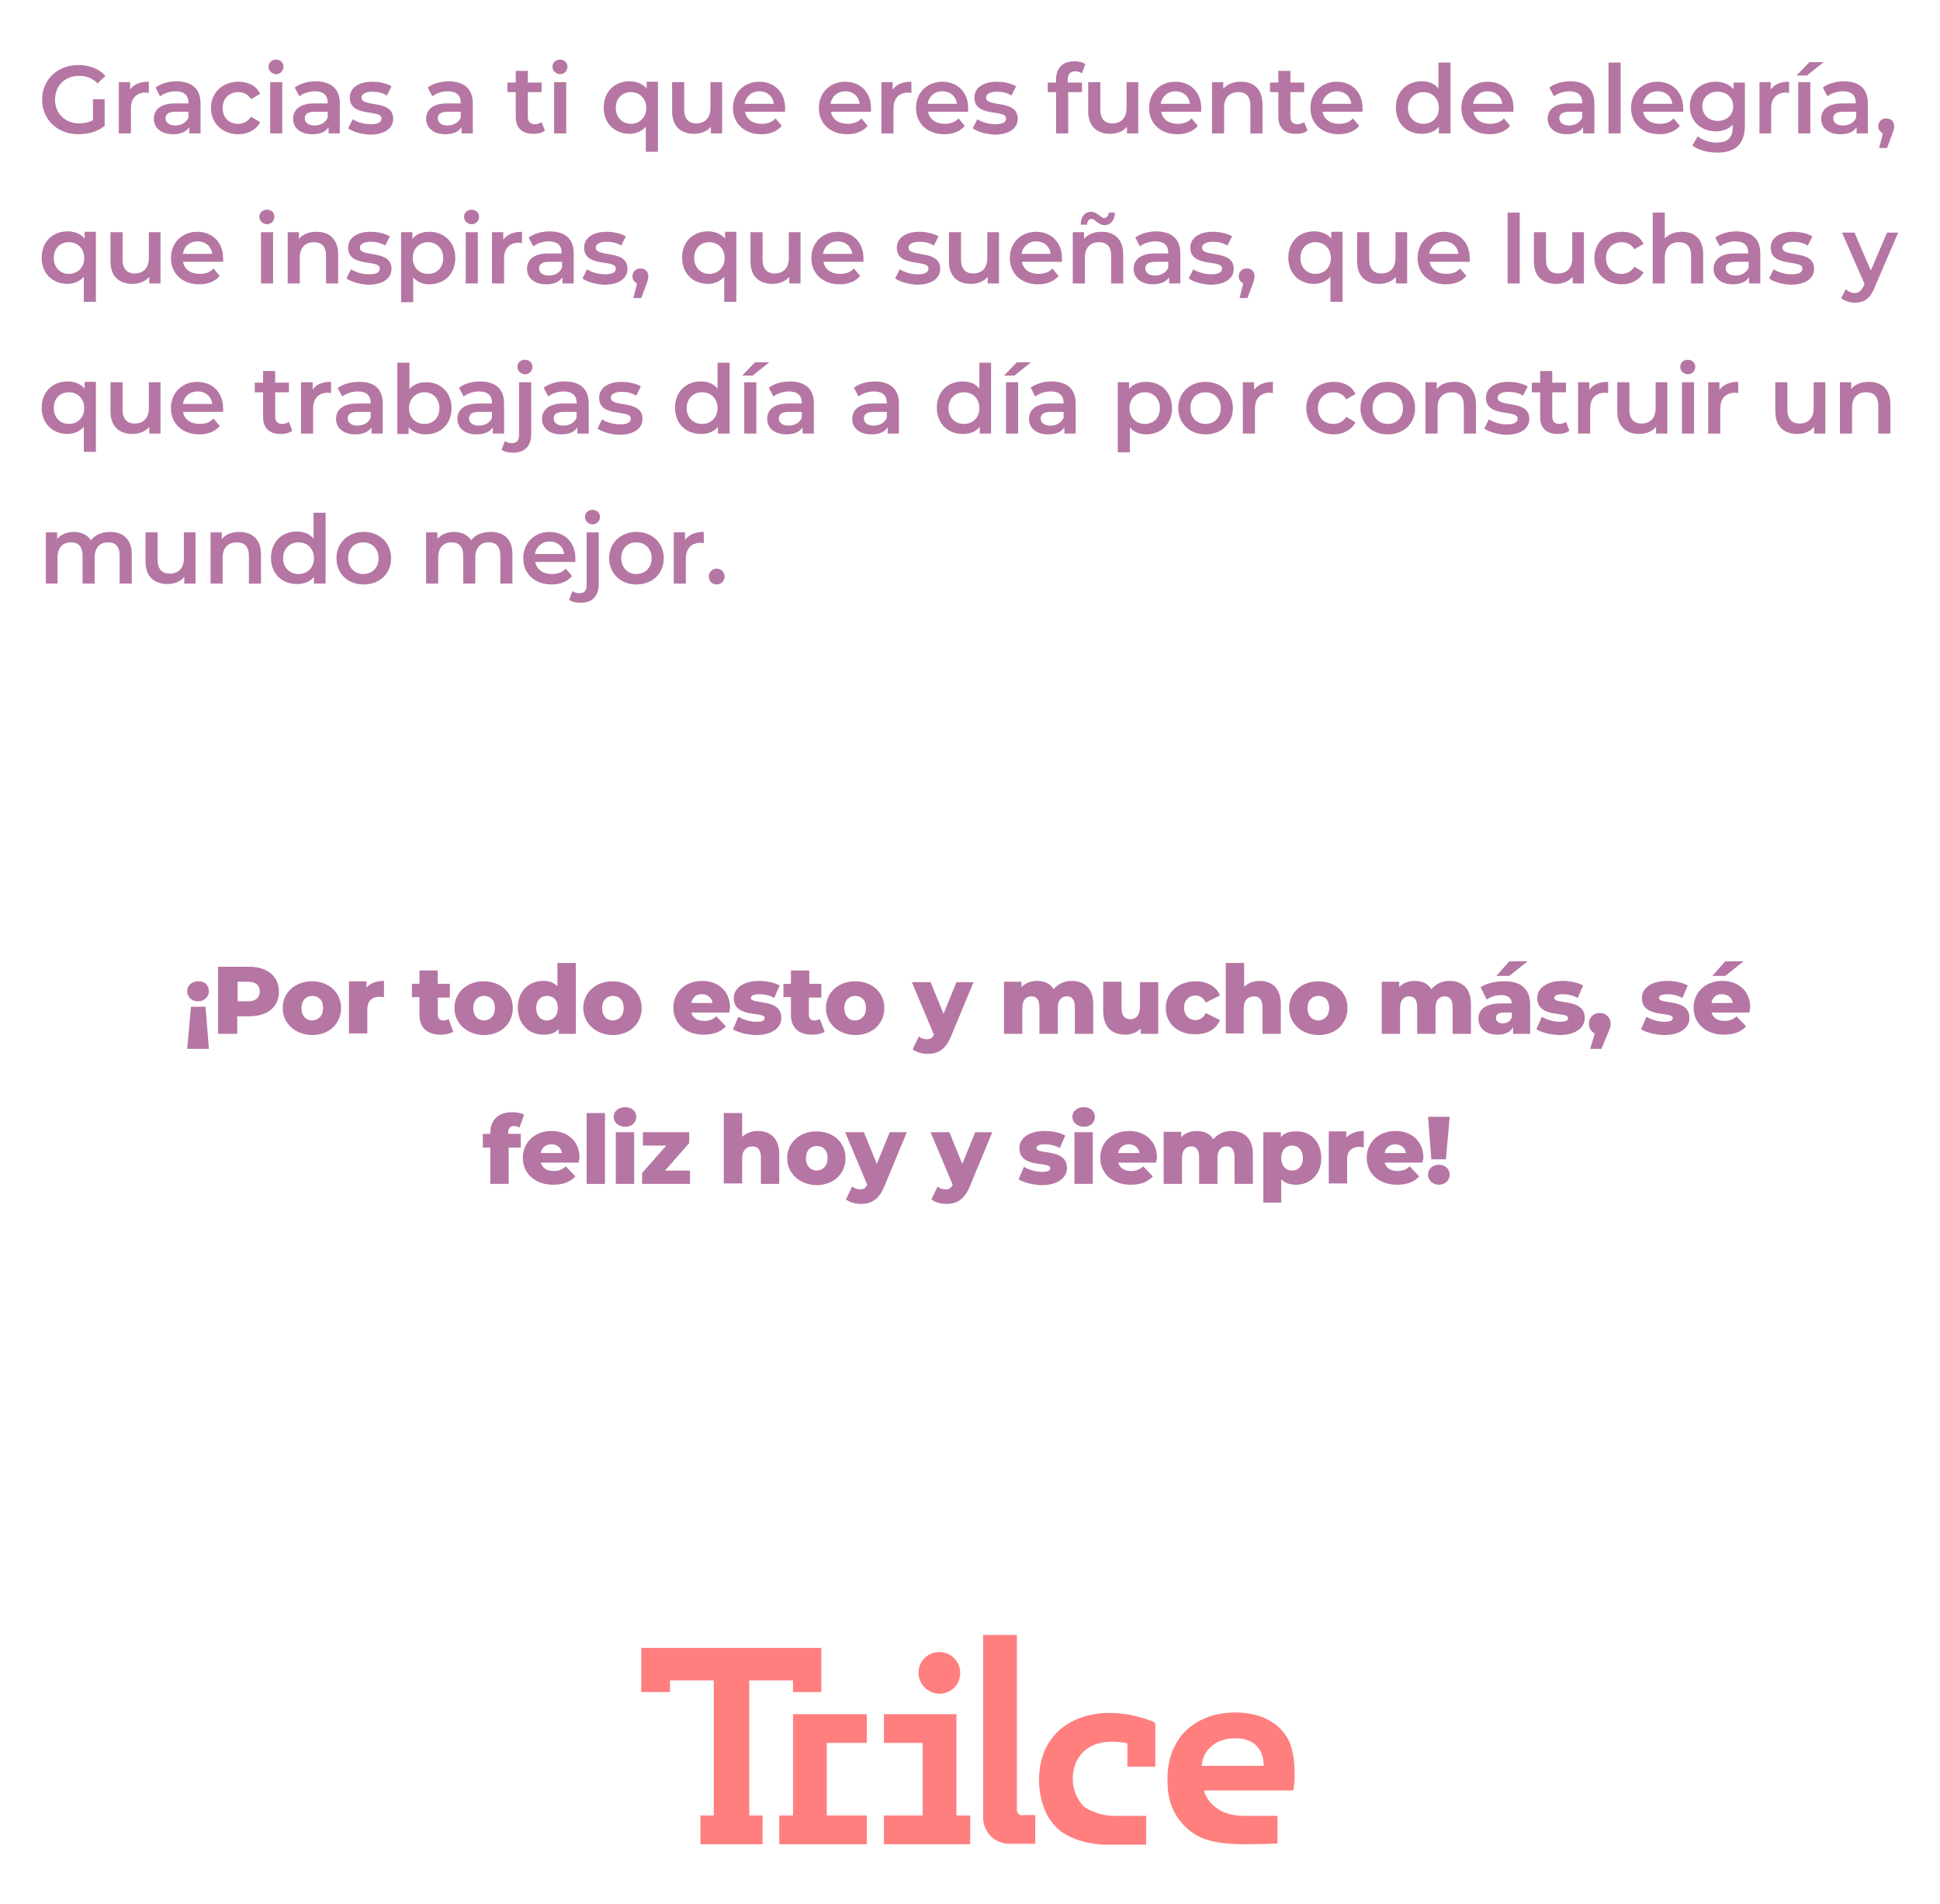 <?xml version="1.0" encoding="utf-8"?>
<!-- Generator: Adobe Illustrator 22.0.1, SVG Export Plug-In . SVG Version: 6.00 Build 0)  -->
<svg version="1.1" id="Capa_1" xmlns="http://www.w3.org/2000/svg" xmlns:xlink="http://www.w3.org/1999/xlink" x="0px" y="0px"
	 viewBox="0 0 465.3 456.7" style="enable-background:new 0 0 465.3 456.7;" xml:space="preserve">
<style type="text/css">
	.st0{fill:#B576A3;}
	.st1{fill:#FF7F7F;}
</style>
<g>
	<g>
		<g>
			<path class="st0" d="M22.3,23.8h2.8v6.4c-1.7,1.4-4,2-6.3,2c-5,0-8.7-3.5-8.7-8.3c0-4.8,3.7-8.3,8.7-8.3c2.7,0,4.9,0.9,6.5,2.6
				l-1.9,1.8c-1.3-1.3-2.7-1.8-4.4-1.8c-3.4,0-5.8,2.3-5.8,5.7c0,3.3,2.4,5.7,5.8,5.7c1.1,0,2.3-0.2,3.3-0.8V23.8z"/>
			<path class="st0" d="M35.7,19.6v2.7c-0.3,0-0.5-0.1-0.7-0.1c-2.2,0-3.6,1.3-3.6,3.8v6h-2.9V19.7h2.7v1.8
				C32.1,20.2,33.6,19.6,35.7,19.6z"/>
			<path class="st0" d="M48.1,24.8V32h-2.7v-1.5c-0.7,1.1-2,1.7-3.9,1.7c-2.8,0-4.6-1.5-4.6-3.7c0-2,1.4-3.7,5.1-3.7h3.2v-0.2
				c0-1.7-1-2.7-3.1-2.7c-1.4,0-2.8,0.5-3.7,1.2l-1.1-2.1c1.3-1,3.2-1.5,5.2-1.5C46,19.6,48.1,21.3,48.1,24.8z M45.2,28.2v-1.4h-3
				c-2,0-2.5,0.7-2.5,1.6c0,1,0.9,1.7,2.3,1.7C43.5,30.1,44.7,29.4,45.2,28.2z"/>
			<path class="st0" d="M50.6,25.9c0-3.7,2.8-6.3,6.6-6.3c2.4,0,4.3,1,5.2,2.9l-2.2,1.3c-0.7-1.2-1.8-1.7-3.1-1.7
				c-2.1,0-3.7,1.5-3.7,3.8c0,2.4,1.6,3.8,3.7,3.8c1.2,0,2.3-0.5,3.1-1.7l2.2,1.3c-0.9,1.8-2.9,2.9-5.2,2.9
				C53.4,32.2,50.6,29.6,50.6,25.9z"/>
			<path class="st0" d="M64.4,16c0-1,0.8-1.7,1.8-1.7s1.8,0.7,1.8,1.7c0,1-0.8,1.8-1.8,1.8C65.2,17.7,64.4,17,64.4,16z M64.8,19.7
				h2.9V32h-2.9V19.7z"/>
			<path class="st0" d="M81.5,24.8V32h-2.7v-1.5c-0.7,1.1-2,1.7-3.9,1.7c-2.8,0-4.6-1.5-4.6-3.7c0-2,1.4-3.7,5.1-3.7h3.2v-0.2
				c0-1.7-1-2.7-3.1-2.7c-1.4,0-2.8,0.5-3.7,1.2l-1.1-2.1c1.3-1,3.2-1.5,5.2-1.5C79.4,19.6,81.5,21.3,81.5,24.8z M78.6,28.2v-1.4h-3
				c-2,0-2.5,0.7-2.5,1.6c0,1,0.9,1.7,2.3,1.7C76.9,30.1,78.1,29.4,78.6,28.2z"/>
			<path class="st0" d="M83.5,30.8l1.1-2.2c1.1,0.7,2.7,1.2,4.3,1.2c1.8,0,2.6-0.5,2.6-1.4c0-2.3-7.6-0.1-7.6-5
				c0-2.3,2.1-3.8,5.4-3.8c1.6,0,3.5,0.4,4.6,1.1l-1.1,2.2c-1.2-0.7-2.3-0.9-3.5-0.9c-1.7,0-2.6,0.6-2.6,1.4c0,2.5,7.6,0.3,7.6,5.1
				c0,2.3-2.1,3.8-5.6,3.8C86.7,32.2,84.6,31.6,83.5,30.8z"/>
			<path class="st0" d="M113.4,24.8V32h-2.7v-1.5c-0.7,1.1-2,1.7-3.9,1.7c-2.8,0-4.6-1.5-4.6-3.7c0-2,1.4-3.7,5.1-3.7h3.2v-0.2
				c0-1.7-1-2.7-3.1-2.7c-1.4,0-2.8,0.5-3.7,1.2l-1.1-2.1c1.3-1,3.2-1.5,5.2-1.5C111.3,19.6,113.4,21.3,113.4,24.8z M110.5,28.2
				v-1.4h-3c-2,0-2.5,0.7-2.5,1.6c0,1,0.9,1.7,2.3,1.7C108.8,30.1,110,29.4,110.5,28.2z"/>
			<path class="st0" d="M130.7,31.3c-0.7,0.6-1.7,0.8-2.8,0.8c-2.7,0-4.2-1.4-4.2-4.1v-5.9h-2v-2.3h2V17h2.9v2.8h3.3v2.3h-3.3V28
				c0,1.2,0.6,1.8,1.7,1.8c0.6,0,1.2-0.2,1.6-0.5L130.7,31.3z"/>
			<path class="st0" d="M132.5,16c0-1,0.8-1.7,1.8-1.7s1.8,0.7,1.8,1.7c0,1-0.8,1.8-1.8,1.8C133.3,17.7,132.5,17,132.5,16z
				 M132.9,19.7h2.9V32h-2.9V19.7z"/>
			<path class="st0" d="M157.8,19.7v16.7h-2.9v-6c-1,1.1-2.4,1.7-3.9,1.7c-3.6,0-6.2-2.5-6.2-6.3c0-3.8,2.6-6.3,6.2-6.3
				c1.7,0,3.1,0.6,4.1,1.7v-1.6H157.8z M155,25.9c0-2.3-1.6-3.8-3.7-3.8c-2.1,0-3.6,1.5-3.6,3.8s1.6,3.8,3.6,3.8
				C153.4,29.7,155,28.2,155,25.9z"/>
			<path class="st0" d="M173.2,19.7V32h-2.7v-1.6c-0.9,1.1-2.4,1.7-4,1.7c-3.1,0-5.3-1.7-5.3-5.4v-7h2.9v6.6c0,2.2,1.1,3.3,2.9,3.3
				c2,0,3.4-1.2,3.4-3.7v-6.2H173.2z"/>
			<path class="st0" d="M188.3,26.8h-9.6c0.3,1.8,1.8,2.9,4,2.9c1.4,0,2.5-0.4,3.3-1.3l1.5,1.8c-1.1,1.3-2.8,2-4.9,2
				c-4.1,0-6.8-2.6-6.8-6.3s2.7-6.3,6.3-6.3c3.6,0,6.2,2.5,6.2,6.3C188.3,26.2,188.3,26.5,188.3,26.8z M178.6,24.9h7
				c-0.2-1.8-1.6-3-3.5-3C180.3,21.9,178.9,23.1,178.6,24.9z"/>
			<path class="st0" d="M208.9,26.8h-9.6c0.3,1.8,1.8,2.9,4,2.9c1.4,0,2.5-0.4,3.3-1.3l1.5,1.8c-1.1,1.3-2.8,2-4.9,2
				c-4.1,0-6.8-2.6-6.8-6.3s2.7-6.3,6.3-6.3c3.6,0,6.2,2.5,6.2,6.3C208.9,26.2,208.9,26.5,208.9,26.8z M199.2,24.9h7
				c-0.2-1.8-1.6-3-3.5-3C200.9,21.9,199.5,23.1,199.2,24.9z"/>
			<path class="st0" d="M218.6,19.6v2.7c-0.3,0-0.5-0.1-0.7-0.1c-2.2,0-3.6,1.3-3.6,3.8v6h-2.9V19.7h2.7v1.8
				C215,20.2,216.5,19.6,218.6,19.6z"/>
			<path class="st0" d="M232.2,26.8h-9.6c0.3,1.8,1.8,2.9,4,2.9c1.4,0,2.5-0.4,3.3-1.3l1.5,1.8c-1.1,1.3-2.8,2-4.9,2
				c-4.1,0-6.8-2.6-6.8-6.3s2.7-6.3,6.3-6.3c3.6,0,6.2,2.5,6.2,6.3C232.2,26.2,232.2,26.5,232.2,26.8z M222.5,24.9h7
				c-0.2-1.8-1.6-3-3.5-3C224.1,21.9,222.8,23.1,222.5,24.9z"/>
			<path class="st0" d="M233.3,30.8l1.1-2.2c1.1,0.7,2.7,1.2,4.3,1.2c1.8,0,2.6-0.5,2.6-1.4c0-2.3-7.6-0.1-7.6-5
				c0-2.3,2.1-3.8,5.4-3.8c1.6,0,3.5,0.4,4.6,1.1l-1.1,2.2c-1.2-0.7-2.3-0.9-3.5-0.9c-1.7,0-2.6,0.6-2.6,1.4c0,2.5,7.6,0.3,7.6,5.1
				c0,2.3-2.1,3.8-5.6,3.8C236.5,32.2,234.5,31.6,233.3,30.8z"/>
			<path class="st0" d="M256.1,19.1v0.7h3.4v2.3h-3.3V32h-2.9v-9.9h-2v-2.3h2V19c0-2.6,1.5-4.3,4.4-4.3c1,0,2,0.2,2.6,0.7l-0.8,2.2
				c-0.4-0.3-1-0.5-1.6-0.5C256.7,17.1,256.1,17.8,256.1,19.1z"/>
			<path class="st0" d="M273,19.7V32h-2.7v-1.6c-0.9,1.1-2.4,1.7-4,1.7c-3.1,0-5.3-1.7-5.3-5.4v-7h2.9v6.6c0,2.2,1.1,3.3,2.9,3.3
				c2,0,3.4-1.2,3.4-3.7v-6.2H273z"/>
			<path class="st0" d="M288.1,26.8h-9.6c0.3,1.8,1.8,2.9,4,2.9c1.4,0,2.5-0.4,3.3-1.3l1.5,1.8c-1.1,1.3-2.8,2-4.9,2
				c-4.1,0-6.8-2.6-6.8-6.3s2.7-6.3,6.3-6.3c3.6,0,6.2,2.5,6.2,6.3C288.1,26.2,288.1,26.5,288.1,26.8z M278.4,24.9h7
				c-0.2-1.8-1.6-3-3.5-3C280.1,21.9,278.7,23.1,278.4,24.9z"/>
			<path class="st0" d="M302.8,25v7h-2.9v-6.7c0-2.2-1.1-3.2-2.9-3.2c-2,0-3.4,1.2-3.4,3.7V32h-2.9V19.7h2.7v1.6
				c0.9-1.1,2.4-1.7,4.2-1.7C300.6,19.6,302.8,21.3,302.8,25z"/>
			<path class="st0" d="M313.6,31.3c-0.7,0.6-1.7,0.8-2.8,0.8c-2.7,0-4.2-1.4-4.2-4.1v-5.9h-2v-2.3h2V17h2.9v2.8h3.3v2.3h-3.3V28
				c0,1.2,0.6,1.8,1.7,1.8c0.6,0,1.2-0.2,1.6-0.5L313.6,31.3z"/>
			<path class="st0" d="M326.8,26.8h-9.6c0.3,1.8,1.8,2.9,4,2.9c1.4,0,2.5-0.4,3.3-1.3l1.5,1.8c-1.1,1.3-2.8,2-4.9,2
				c-4.1,0-6.8-2.6-6.8-6.3s2.7-6.3,6.3-6.3c3.6,0,6.2,2.5,6.2,6.3C326.8,26.2,326.8,26.5,326.8,26.8z M317.1,24.9h7
				c-0.2-1.8-1.6-3-3.5-3C318.8,21.9,317.4,23.1,317.1,24.9z"/>
			<path class="st0" d="M347.9,15V32h-2.8v-1.6c-1,1.2-2.4,1.7-4.1,1.7c-3.6,0-6.2-2.5-6.2-6.3s2.6-6.3,6.2-6.3c1.6,0,3,0.5,4,1.7
				V15H347.9z M345.1,25.9c0-2.3-1.6-3.8-3.7-3.8c-2.1,0-3.7,1.5-3.7,3.8s1.6,3.8,3.7,3.8C343.5,29.7,345.1,28.2,345.1,25.9z"/>
			<path class="st0" d="M363,26.8h-9.6c0.3,1.8,1.8,2.9,4,2.9c1.4,0,2.5-0.4,3.3-1.3l1.5,1.8c-1.1,1.3-2.8,2-4.9,2
				c-4.1,0-6.8-2.6-6.8-6.3s2.7-6.3,6.3-6.3c3.6,0,6.2,2.5,6.2,6.3C363,26.2,363,26.5,363,26.8z M353.3,24.9h7c-0.2-1.8-1.6-3-3.5-3
				C354.9,21.9,353.6,23.1,353.3,24.9z"/>
			<path class="st0" d="M382.4,24.8V32h-2.7v-1.5c-0.7,1.1-2,1.7-3.9,1.7c-2.8,0-4.6-1.5-4.6-3.7c0-2,1.4-3.7,5.1-3.7h3.2v-0.2
				c0-1.7-1-2.7-3.1-2.7c-1.4,0-2.8,0.5-3.7,1.2l-1.1-2.1c1.3-1,3.2-1.5,5.2-1.5C380.3,19.6,382.4,21.3,382.4,24.8z M379.5,28.2
				v-1.4h-3c-2,0-2.5,0.7-2.5,1.6c0,1,0.9,1.7,2.3,1.7C377.8,30.1,379,29.4,379.5,28.2z"/>
			<path class="st0" d="M385.8,15h2.9V32h-2.9V15z"/>
			<path class="st0" d="M403.7,26.8h-9.6c0.3,1.8,1.8,2.9,4,2.9c1.4,0,2.5-0.4,3.3-1.3l1.5,1.8c-1.1,1.3-2.8,2-4.9,2
				c-4.1,0-6.8-2.6-6.8-6.3s2.7-6.3,6.3-6.3c3.6,0,6.2,2.5,6.2,6.3C403.8,26.2,403.7,26.5,403.7,26.8z M394.1,24.9h7
				c-0.2-1.8-1.6-3-3.5-3C395.7,21.9,394.3,23.1,394.1,24.9z"/>
			<path class="st0" d="M418.5,19.7v10.4c0,4.5-2.3,6.5-6.6,6.5c-2.3,0-4.6-0.6-6-1.7l1.3-2.2c1.1,0.9,2.8,1.5,4.5,1.5
				c2.7,0,3.9-1.2,3.9-3.7v-0.6c-1,1.1-2.5,1.6-4.1,1.6c-3.5,0-6.2-2.4-6.2-6s2.7-5.9,6.2-5.9c1.7,0,3.2,0.6,4.3,1.8v-1.6H418.5z
				 M415.7,25.5c0-2.1-1.6-3.5-3.7-3.5c-2.2,0-3.7,1.4-3.7,3.5c0,2.1,1.6,3.5,3.7,3.5C414.1,29,415.7,27.6,415.7,25.5z"/>
			<path class="st0" d="M429.1,19.6v2.7c-0.3,0-0.5-0.1-0.7-0.1c-2.2,0-3.6,1.3-3.6,3.8v6H422V19.7h2.7v1.8
				C425.6,20.2,427.1,19.6,429.1,19.6z"/>
			<path class="st0" d="M434,14.9h3.4l-4,3.2h-2.5L434,14.9z M431.3,19.7h2.9V32h-2.9V19.7z"/>
			<path class="st0" d="M448,24.8V32h-2.7v-1.5c-0.7,1.1-2,1.7-3.9,1.7c-2.8,0-4.6-1.5-4.6-3.7c0-2,1.4-3.7,5.1-3.7h3.2v-0.2
				c0-1.7-1-2.7-3.1-2.7c-1.4,0-2.8,0.5-3.7,1.2l-1.1-2.1c1.3-1,3.2-1.5,5.2-1.5C446,19.6,448,21.3,448,24.8z M445.2,28.2v-1.4h-3
				c-2,0-2.5,0.7-2.5,1.6c0,1,0.9,1.7,2.3,1.7C443.5,30.1,444.7,29.4,445.2,28.2z"/>
			<path class="st0" d="M454.3,30.3c0,0.5-0.1,0.9-0.5,2l-1.2,3.2h-1.9l0.9-3.5c-0.6-0.3-1.1-0.9-1.1-1.7c0-1.1,0.8-1.9,1.9-1.9
				C453.5,28.4,454.3,29.1,454.3,30.3z"/>
			<path class="st0" d="M23,55.7v16.7h-2.9v-6c-1,1.1-2.4,1.7-3.9,1.7c-3.6,0-6.2-2.5-6.2-6.3c0-3.8,2.6-6.3,6.2-6.3
				c1.7,0,3.1,0.6,4.1,1.7v-1.6H23z M20.2,61.9c0-2.3-1.6-3.8-3.7-3.8c-2.1,0-3.6,1.5-3.6,3.8c0,2.3,1.6,3.8,3.6,3.8
				C18.6,65.7,20.2,64.2,20.2,61.9z"/>
			<path class="st0" d="M38.5,55.7V68h-2.7v-1.6c-0.9,1.1-2.4,1.7-4,1.7c-3.1,0-5.3-1.7-5.3-5.4v-7h2.9v6.6c0,2.2,1.1,3.3,2.9,3.3
				c2,0,3.4-1.2,3.4-3.7v-6.2H38.5z"/>
			<path class="st0" d="M53.5,62.8h-9.6c0.3,1.8,1.8,2.9,4,2.9c1.4,0,2.5-0.4,3.3-1.3l1.5,1.8c-1.1,1.3-2.8,2-4.9,2
				c-4.1,0-6.8-2.6-6.8-6.3c0-3.7,2.7-6.3,6.3-6.3c3.6,0,6.2,2.5,6.2,6.3C53.6,62.2,53.5,62.5,53.5,62.8z M43.9,60.9h7
				c-0.2-1.8-1.6-3-3.5-3C45.5,57.9,44.1,59.1,43.9,60.9z"/>
			<path class="st0" d="M62.2,52c0-1,0.8-1.7,1.8-1.7c1.1,0,1.8,0.7,1.8,1.7c0,1-0.8,1.8-1.8,1.8C63,53.7,62.2,53,62.2,52z
				 M62.6,55.7h2.9V68h-2.9V55.7z"/>
			<path class="st0" d="M81.1,61v7h-2.9v-6.7c0-2.2-1.1-3.2-2.9-3.2c-2,0-3.4,1.2-3.4,3.7V68H69V55.7h2.7v1.6
				c0.9-1.1,2.4-1.7,4.2-1.7C78.9,55.6,81.1,57.3,81.1,61z"/>
			<path class="st0" d="M83.1,66.8l1.1-2.2c1.1,0.7,2.7,1.2,4.3,1.2c1.8,0,2.6-0.5,2.6-1.4c0-2.3-7.6-0.1-7.6-5
				c0-2.3,2.1-3.8,5.4-3.8c1.6,0,3.5,0.4,4.6,1.1l-1.1,2.2c-1.2-0.7-2.3-0.9-3.5-0.9c-1.7,0-2.6,0.6-2.6,1.4c0,2.5,7.6,0.3,7.6,5.1
				c0,2.3-2.1,3.8-5.6,3.8C86.3,68.2,84.2,67.6,83.1,66.8z"/>
			<path class="st0" d="M109.2,61.9c0,3.8-2.6,6.3-6.2,6.3c-1.6,0-2.9-0.5-3.9-1.7v6h-2.9V55.7h2.7v1.6c1-1.2,2.4-1.7,4.1-1.7
				C106.5,55.6,109.2,58.1,109.2,61.9z M106.3,61.9c0-2.3-1.6-3.8-3.6-3.8S99,59.5,99,61.9c0,2.3,1.6,3.8,3.7,3.8
				S106.3,64.2,106.3,61.9z"/>
			<path class="st0" d="M111.3,52c0-1,0.8-1.7,1.8-1.7s1.8,0.7,1.8,1.7c0,1-0.8,1.8-1.8,1.8C112.1,53.7,111.3,53,111.3,52z
				 M111.7,55.7h2.9V68h-2.9V55.7z"/>
			<path class="st0" d="M125.2,55.6v2.7c-0.3,0-0.5-0.1-0.7-0.1c-2.2,0-3.6,1.3-3.6,3.8v6h-2.9V55.7h2.7v1.8
				C121.7,56.2,123.2,55.6,125.2,55.6z"/>
			<path class="st0" d="M137.6,60.8V68h-2.7v-1.5c-0.7,1.1-2,1.7-3.9,1.7c-2.8,0-4.6-1.5-4.6-3.7c0-2,1.4-3.7,5.1-3.7h3.2v-0.2
				c0-1.7-1-2.7-3.1-2.7c-1.4,0-2.8,0.5-3.7,1.2l-1.1-2.1c1.3-1,3.2-1.5,5.2-1.5C135.6,55.6,137.6,57.3,137.6,60.8z M134.8,64.2
				v-1.4h-3c-2,0-2.5,0.7-2.5,1.6c0,1,0.9,1.7,2.3,1.7C133.1,66.1,134.3,65.4,134.8,64.2z"/>
			<path class="st0" d="M139.7,66.8l1.1-2.2c1.1,0.7,2.7,1.2,4.3,1.2c1.8,0,2.6-0.5,2.6-1.4c0-2.3-7.6-0.1-7.6-5
				c0-2.3,2.1-3.8,5.4-3.8c1.6,0,3.5,0.4,4.6,1.1l-1.1,2.2c-1.2-0.7-2.3-0.9-3.5-0.9c-1.7,0-2.6,0.6-2.6,1.4c0,2.5,7.6,0.3,7.6,5.1
				c0,2.3-2.1,3.8-5.6,3.8C142.8,68.2,140.8,67.6,139.7,66.8z"/>
			<path class="st0" d="M155.5,66.3c0,0.5-0.1,0.9-0.5,2l-1.2,3.2h-1.9l0.9-3.5c-0.6-0.3-1.1-0.9-1.1-1.7c0-1.1,0.8-1.9,1.9-1.9
				C154.7,64.4,155.5,65.1,155.5,66.3z"/>
			<path class="st0" d="M176.6,55.7v16.7h-2.9v-6c-1,1.1-2.4,1.7-3.9,1.7c-3.6,0-6.2-2.5-6.2-6.3c0-3.8,2.6-6.3,6.2-6.3
				c1.7,0,3.1,0.6,4.1,1.7v-1.6H176.6z M173.8,61.9c0-2.3-1.6-3.8-3.7-3.8c-2.1,0-3.6,1.5-3.6,3.8c0,2.3,1.6,3.8,3.6,3.8
				C172.2,65.7,173.8,64.2,173.8,61.9z"/>
			<path class="st0" d="M192,55.7V68h-2.7v-1.6c-0.9,1.1-2.4,1.7-4,1.7c-3.1,0-5.3-1.7-5.3-5.4v-7h2.9v6.6c0,2.2,1.1,3.3,2.9,3.3
				c2,0,3.4-1.2,3.4-3.7v-6.2H192z"/>
			<path class="st0" d="M207.1,62.8h-9.6c0.3,1.8,1.8,2.9,4,2.9c1.4,0,2.5-0.4,3.3-1.3l1.5,1.8c-1.1,1.3-2.8,2-4.9,2
				c-4.1,0-6.8-2.6-6.8-6.3c0-3.7,2.7-6.3,6.3-6.3c3.6,0,6.2,2.5,6.2,6.3C207.1,62.2,207.1,62.5,207.1,62.8z M197.4,60.9h7
				c-0.2-1.8-1.6-3-3.5-3C199,57.9,197.7,59.1,197.4,60.9z"/>
			<path class="st0" d="M214.7,66.8l1.1-2.2c1.1,0.7,2.7,1.2,4.3,1.2c1.8,0,2.6-0.5,2.6-1.4c0-2.3-7.6-0.1-7.6-5
				c0-2.3,2.1-3.8,5.4-3.8c1.6,0,3.5,0.4,4.6,1.1l-1.1,2.2c-1.2-0.7-2.3-0.9-3.5-0.9c-1.7,0-2.6,0.6-2.6,1.4c0,2.5,7.6,0.3,7.6,5.1
				c0,2.3-2.1,3.8-5.6,3.8C217.9,68.2,215.8,67.6,214.7,66.8z"/>
			<path class="st0" d="M239.6,55.7V68h-2.7v-1.6c-0.9,1.1-2.4,1.7-4,1.7c-3.1,0-5.3-1.7-5.3-5.4v-7h2.9v6.6c0,2.2,1.1,3.3,2.9,3.3
				c2,0,3.4-1.2,3.4-3.7v-6.2H239.6z"/>
			<path class="st0" d="M254.7,62.8h-9.6c0.3,1.8,1.8,2.9,4,2.9c1.4,0,2.5-0.4,3.3-1.3l1.5,1.8c-1.1,1.3-2.8,2-4.9,2
				c-4.1,0-6.8-2.6-6.8-6.3c0-3.7,2.7-6.3,6.3-6.3c3.6,0,6.2,2.5,6.2,6.3C254.7,62.2,254.7,62.5,254.7,62.8z M245,60.9h7
				c-0.2-1.8-1.6-3-3.5-3C246.7,57.9,245.3,59.1,245,60.9z"/>
			<path class="st0" d="M269.4,61v7h-2.9v-6.7c0-2.2-1.1-3.2-2.9-3.2c-2,0-3.4,1.2-3.4,3.7V68h-2.9V55.7h2.7v1.6
				c0.9-1.1,2.4-1.7,4.2-1.7C267.2,55.6,269.4,57.3,269.4,61z M260.7,53.9h-1.5c0-1.9,1-3.1,2.5-3.1c1.5,0,2.3,1.5,3.1,1.5
				c0.6,0,1.1-0.5,1.1-1.3h1.5c0,1.8-1,3-2.5,3c-1.5,0-2.3-1.5-3.1-1.5C261.2,52.5,260.8,53,260.7,53.9z"/>
			<path class="st0" d="M283.1,60.8V68h-2.7v-1.5c-0.7,1.1-2,1.7-3.9,1.7c-2.8,0-4.6-1.5-4.6-3.7c0-2,1.4-3.7,5.1-3.7h3.2v-0.2
				c0-1.7-1-2.7-3.1-2.7c-1.4,0-2.8,0.5-3.7,1.2l-1.1-2.1c1.3-1,3.2-1.5,5.2-1.5C281,55.6,283.1,57.3,283.1,60.8z M280.2,64.2v-1.4
				h-3c-2,0-2.5,0.7-2.5,1.6c0,1,0.9,1.7,2.3,1.7C278.5,66.1,279.7,65.4,280.2,64.2z"/>
			<path class="st0" d="M285.1,66.8l1.1-2.2c1.1,0.7,2.7,1.2,4.3,1.2c1.8,0,2.6-0.5,2.6-1.4c0-2.3-7.6-0.1-7.6-5
				c0-2.3,2.1-3.8,5.4-3.8c1.6,0,3.5,0.4,4.6,1.1l-1.1,2.2c-1.2-0.7-2.3-0.9-3.5-0.9c-1.7,0-2.6,0.6-2.6,1.4c0,2.5,7.6,0.3,7.6,5.1
				c0,2.3-2.1,3.8-5.6,3.8C288.3,68.2,286.2,67.6,285.1,66.8z"/>
			<path class="st0" d="M300.9,66.3c0,0.5-0.1,0.9-0.5,2l-1.2,3.2h-1.9l0.9-3.5c-0.6-0.3-1.1-0.9-1.1-1.7c0-1.1,0.8-1.9,1.9-1.9
				C300.2,64.4,300.9,65.1,300.9,66.3z"/>
			<path class="st0" d="M322,55.7v16.7h-2.9v-6c-1,1.1-2.4,1.7-3.9,1.7c-3.6,0-6.2-2.5-6.2-6.3c0-3.8,2.6-6.3,6.2-6.3
				c1.7,0,3.1,0.6,4.1,1.7v-1.6H322z M319.2,61.9c0-2.3-1.6-3.8-3.7-3.8c-2.1,0-3.6,1.5-3.6,3.8c0,2.3,1.6,3.8,3.6,3.8
				C317.6,65.7,319.2,64.2,319.2,61.9z"/>
			<path class="st0" d="M337.5,55.7V68h-2.7v-1.6c-0.9,1.1-2.4,1.7-4,1.7c-3.1,0-5.3-1.7-5.3-5.4v-7h2.9v6.6c0,2.2,1.1,3.3,2.9,3.3
				c2,0,3.4-1.2,3.4-3.7v-6.2H337.5z"/>
			<path class="st0" d="M352.5,62.8h-9.6c0.3,1.8,1.8,2.9,4,2.9c1.4,0,2.5-0.4,3.3-1.3l1.5,1.8c-1.1,1.3-2.8,2-4.9,2
				c-4.1,0-6.8-2.6-6.8-6.3c0-3.7,2.7-6.3,6.3-6.3c3.6,0,6.2,2.5,6.2,6.3C352.5,62.2,352.5,62.5,352.5,62.8z M342.8,60.9h7
				c-0.2-1.8-1.6-3-3.5-3C344.5,57.9,343.1,59.1,342.8,60.9z"/>
			<path class="st0" d="M361.6,51h2.9V68h-2.9V51z"/>
			<path class="st0" d="M379.9,55.7V68h-2.7v-1.6c-0.9,1.1-2.4,1.7-4,1.7c-3.1,0-5.3-1.7-5.3-5.4v-7h2.9v6.6c0,2.2,1.1,3.3,2.9,3.3
				c2,0,3.4-1.2,3.4-3.7v-6.2H379.9z"/>
			<path class="st0" d="M382.4,61.9c0-3.7,2.8-6.3,6.6-6.3c2.4,0,4.3,1,5.2,2.9l-2.2,1.3c-0.7-1.2-1.8-1.7-3.1-1.7
				c-2.1,0-3.7,1.5-3.7,3.8c0,2.4,1.6,3.8,3.7,3.8c1.2,0,2.3-0.5,3.1-1.7l2.2,1.3c-0.9,1.8-2.9,2.9-5.2,2.9
				C385.2,68.2,382.4,65.6,382.4,61.9z"/>
			<path class="st0" d="M408.5,61v7h-2.9v-6.7c0-2.2-1.1-3.2-2.9-3.2c-2,0-3.4,1.2-3.4,3.7V68h-2.9V51h2.9v6.2
				c0.9-1,2.4-1.6,4.1-1.6C406.4,55.6,408.5,57.3,408.5,61z"/>
			<path class="st0" d="M422.2,60.8V68h-2.7v-1.5c-0.7,1.1-2,1.7-3.9,1.7c-2.8,0-4.6-1.5-4.6-3.7c0-2,1.4-3.7,5.1-3.7h3.2v-0.2
				c0-1.7-1-2.7-3.1-2.7c-1.4,0-2.8,0.5-3.7,1.2l-1.1-2.1c1.3-1,3.2-1.5,5.2-1.5C420.2,55.6,422.2,57.3,422.2,60.8z M419.4,64.2
				v-1.4h-3c-2,0-2.5,0.7-2.5,1.6c0,1,0.9,1.7,2.3,1.7C417.7,66.1,418.9,65.4,419.4,64.2z"/>
			<path class="st0" d="M424.3,66.8l1.1-2.2c1.1,0.7,2.7,1.2,4.3,1.2c1.8,0,2.6-0.5,2.6-1.4c0-2.3-7.6-0.1-7.6-5
				c0-2.3,2.1-3.8,5.4-3.8c1.6,0,3.5,0.4,4.6,1.1l-1.1,2.2c-1.2-0.7-2.3-0.9-3.5-0.9c-1.7,0-2.6,0.6-2.6,1.4c0,2.5,7.6,0.3,7.6,5.1
				c0,2.3-2.1,3.8-5.6,3.8C427.4,68.2,425.4,67.6,424.3,66.8z"/>
			<path class="st0" d="M455.3,55.7L449.6,69c-1.1,2.8-2.7,3.6-4.7,3.6c-1.2,0-2.5-0.4-3.3-1.1l1.1-2.1c0.6,0.5,1.3,0.9,2.1,0.9
				c1,0,1.6-0.5,2.2-1.7l0.2-0.5l-5.4-12.3h3l3.9,9.1l3.9-9.1H455.3z"/>
			<path class="st0" d="M23,91.7v16.7h-2.9v-6c-1,1.1-2.4,1.7-3.9,1.7c-3.6,0-6.2-2.5-6.2-6.3c0-3.8,2.6-6.3,6.2-6.3
				c1.7,0,3.1,0.6,4.1,1.7v-1.6H23z M20.2,97.9c0-2.3-1.6-3.8-3.7-3.8c-2.1,0-3.6,1.5-3.6,3.8s1.6,3.8,3.6,3.8
				C18.6,101.7,20.2,100.2,20.2,97.9z"/>
			<path class="st0" d="M38.5,91.7V104h-2.7v-1.6c-0.9,1.1-2.4,1.7-4,1.7c-3.1,0-5.3-1.7-5.3-5.4v-7h2.9v6.6c0,2.2,1.1,3.3,2.9,3.3
				c2,0,3.4-1.2,3.4-3.7v-6.2H38.5z"/>
			<path class="st0" d="M53.5,98.8h-9.6c0.3,1.8,1.8,2.9,4,2.9c1.4,0,2.5-0.4,3.3-1.3l1.5,1.8c-1.1,1.3-2.8,2-4.9,2
				c-4.1,0-6.8-2.6-6.8-6.3s2.7-6.3,6.3-6.3c3.6,0,6.2,2.5,6.2,6.3C53.6,98.2,53.5,98.5,53.5,98.8z M43.9,96.9h7
				c-0.2-1.8-1.6-3-3.5-3C45.5,93.9,44.1,95.1,43.9,96.9z"/>
			<path class="st0" d="M70.1,103.3c-0.7,0.6-1.7,0.8-2.8,0.8c-2.7,0-4.2-1.4-4.2-4.1v-5.9h-2v-2.3h2V89H66v2.8h3.3v2.3H66v5.8
				c0,1.2,0.6,1.8,1.7,1.8c0.6,0,1.2-0.2,1.6-0.5L70.1,103.3z"/>
			<path class="st0" d="M79.4,91.6v2.7c-0.3,0-0.5-0.1-0.7-0.1c-2.2,0-3.6,1.3-3.6,3.8v6h-2.9V91.7H75v1.8
				C75.8,92.2,77.3,91.6,79.4,91.6z"/>
			<path class="st0" d="M91.8,96.8v7.2h-2.7v-1.5c-0.7,1.1-2,1.7-3.9,1.7c-2.8,0-4.6-1.5-4.6-3.7c0-2,1.4-3.7,5.1-3.7h3.2v-0.2
				c0-1.7-1-2.7-3.1-2.7c-1.4,0-2.8,0.5-3.7,1.2L81,93.1c1.3-1,3.2-1.5,5.2-1.5C89.8,91.6,91.8,93.3,91.8,96.8z M88.9,100.2v-1.4h-3
				c-2,0-2.5,0.7-2.5,1.6c0,1,0.9,1.7,2.3,1.7C87.2,102.1,88.4,101.4,88.9,100.2z"/>
			<path class="st0" d="M108.3,97.9c0,3.8-2.6,6.3-6.2,6.3c-1.7,0-3.1-0.6-4.1-1.7v1.6h-2.7V87h2.9v6.3c1-1.1,2.4-1.6,3.9-1.6
				C105.6,91.6,108.3,94.1,108.3,97.9z M105.4,97.9c0-2.3-1.6-3.8-3.6-3.8s-3.7,1.5-3.7,3.8s1.6,3.8,3.7,3.8S105.4,100.2,105.4,97.9
				z"/>
			<path class="st0" d="M120.9,96.8v7.2h-2.7v-1.5c-0.7,1.1-2,1.7-3.9,1.7c-2.8,0-4.6-1.5-4.6-3.7c0-2,1.4-3.7,5.1-3.7h3.2v-0.2
				c0-1.7-1-2.7-3.1-2.7c-1.4,0-2.8,0.5-3.7,1.2l-1.1-2.1c1.3-1,3.2-1.5,5.2-1.5C118.9,91.6,120.9,93.3,120.9,96.8z M118,100.2v-1.4
				h-3c-2,0-2.5,0.7-2.5,1.6c0,1,0.9,1.7,2.3,1.7C116.3,102.1,117.6,101.4,118,100.2z"/>
			<path class="st0" d="M120.3,107.9l0.8-2.1c0.4,0.3,1,0.5,1.7,0.5c1.1,0,1.7-0.6,1.7-2V91.7h2.9v12.5c0,2.7-1.5,4.4-4.3,4.4
				C122.1,108.6,121,108.4,120.3,107.9z M124.1,88c0-1,0.8-1.7,1.8-1.7s1.8,0.7,1.8,1.7c0,1-0.8,1.8-1.8,1.8
				C124.9,89.7,124.1,89,124.1,88z"/>
			<path class="st0" d="M141.2,96.8v7.2h-2.7v-1.5c-0.7,1.1-2,1.7-3.9,1.7c-2.8,0-4.6-1.5-4.6-3.7c0-2,1.4-3.7,5.1-3.7h3.2v-0.2
				c0-1.7-1-2.7-3.1-2.7c-1.4,0-2.8,0.5-3.7,1.2l-1.1-2.1c1.3-1,3.2-1.5,5.2-1.5C139.2,91.6,141.2,93.3,141.2,96.8z M138.3,100.2
				v-1.4h-3c-2,0-2.5,0.7-2.5,1.6c0,1,0.9,1.7,2.3,1.7C136.6,102.1,137.8,101.4,138.3,100.2z"/>
			<path class="st0" d="M143.3,102.8l1.1-2.2c1.1,0.7,2.7,1.2,4.3,1.2c1.8,0,2.6-0.5,2.6-1.4c0-2.3-7.6-0.1-7.6-5
				c0-2.3,2.1-3.8,5.4-3.8c1.6,0,3.5,0.4,4.6,1.1l-1.1,2.2c-1.2-0.7-2.3-0.9-3.5-0.9c-1.7,0-2.6,0.6-2.6,1.4c0,2.5,7.6,0.3,7.6,5.1
				c0,2.3-2.1,3.8-5.6,3.8C146.4,104.2,144.4,103.6,143.3,102.8z"/>
			<path class="st0" d="M175,87V104h-2.8v-1.6c-1,1.2-2.4,1.7-4.1,1.7c-3.6,0-6.2-2.5-6.2-6.3s2.6-6.3,6.2-6.3c1.6,0,3,0.5,4,1.7V87
				H175z M172.1,97.9c0-2.3-1.6-3.8-3.7-3.8c-2.1,0-3.7,1.5-3.7,3.8s1.6,3.8,3.7,3.8C170.5,101.7,172.1,100.2,172.1,97.9z"/>
			<path class="st0" d="M181.1,86.9h3.4l-4,3.2H178L181.1,86.9z M178.5,91.7h2.9V104h-2.9V91.7z"/>
			<path class="st0" d="M195.2,96.8v7.2h-2.7v-1.5c-0.7,1.1-2,1.7-3.9,1.7c-2.8,0-4.6-1.5-4.6-3.7c0-2,1.4-3.7,5.1-3.7h3.2v-0.2
				c0-1.7-1-2.7-3.1-2.7c-1.4,0-2.8,0.5-3.7,1.2l-1.1-2.1c1.3-1,3.2-1.5,5.2-1.5C193.2,91.6,195.2,93.3,195.2,96.8z M192.3,100.2
				v-1.4h-3c-2,0-2.5,0.7-2.5,1.6c0,1,0.9,1.7,2.3,1.7C190.6,102.1,191.8,101.4,192.3,100.2z"/>
			<path class="st0" d="M215.6,96.8v7.2h-2.7v-1.5c-0.7,1.1-2,1.7-3.9,1.7c-2.8,0-4.6-1.5-4.6-3.7c0-2,1.4-3.7,5.1-3.7h3.2v-0.2
				c0-1.7-1-2.7-3.1-2.7c-1.4,0-2.8,0.5-3.7,1.2l-1.1-2.1c1.3-1,3.2-1.5,5.2-1.5C213.5,91.6,215.6,93.3,215.6,96.8z M212.7,100.2
				v-1.4h-3c-2,0-2.5,0.7-2.5,1.6c0,1,0.9,1.7,2.3,1.7C211,102.1,212.2,101.4,212.7,100.2z"/>
			<path class="st0" d="M237.7,87V104H235v-1.6c-1,1.2-2.4,1.7-4.1,1.7c-3.6,0-6.2-2.5-6.2-6.3s2.6-6.3,6.2-6.3c1.6,0,3,0.5,4,1.7
				V87H237.7z M234.9,97.9c0-2.3-1.6-3.8-3.7-3.8c-2.1,0-3.7,1.5-3.7,3.8s1.6,3.8,3.7,3.8C233.3,101.7,234.9,100.2,234.9,97.9z"/>
			<path class="st0" d="M243.9,86.9h3.4l-4,3.2h-2.5L243.9,86.9z M241.3,91.7h2.9V104h-2.9V91.7z"/>
			<path class="st0" d="M258,96.8v7.2h-2.7v-1.5c-0.7,1.1-2,1.7-3.9,1.7c-2.8,0-4.6-1.5-4.6-3.7c0-2,1.4-3.7,5.1-3.7h3.2v-0.2
				c0-1.7-1-2.7-3.1-2.7c-1.4,0-2.8,0.5-3.7,1.2l-1.1-2.1c1.3-1,3.2-1.5,5.2-1.5C255.9,91.6,258,93.3,258,96.8z M255.1,100.2v-1.4
				h-3c-2,0-2.5,0.7-2.5,1.6c0,1,0.9,1.7,2.3,1.7C253.4,102.1,254.6,101.4,255.1,100.2z"/>
			<path class="st0" d="M281.1,97.9c0,3.8-2.6,6.3-6.2,6.3c-1.6,0-2.9-0.5-3.9-1.7v6h-2.9V91.7h2.7v1.6c1-1.2,2.4-1.7,4.1-1.7
				C278.5,91.6,281.1,94.1,281.1,97.9z M278.2,97.9c0-2.3-1.6-3.8-3.6-3.8s-3.7,1.5-3.7,3.8s1.6,3.8,3.7,3.8S278.2,100.2,278.2,97.9
				z"/>
			<path class="st0" d="M282.6,97.9c0-3.7,2.8-6.3,6.5-6.3c3.8,0,6.6,2.6,6.6,6.3c0,3.7-2.7,6.3-6.6,6.3
				C285.4,104.2,282.6,101.6,282.6,97.9z M292.8,97.9c0-2.3-1.6-3.8-3.7-3.8c-2.1,0-3.6,1.5-3.6,3.8s1.6,3.8,3.6,3.8
				C291.2,101.7,292.8,100.2,292.8,97.9z"/>
			<path class="st0" d="M305.3,91.6v2.7c-0.3,0-0.5-0.1-0.7-0.1c-2.2,0-3.6,1.3-3.6,3.8v6h-2.9V91.7h2.7v1.8
				C301.8,92.2,303.3,91.6,305.3,91.6z"/>
			<path class="st0" d="M313.3,97.9c0-3.7,2.8-6.3,6.6-6.3c2.4,0,4.3,1,5.2,2.9l-2.2,1.3c-0.7-1.2-1.8-1.7-3.1-1.7
				c-2.1,0-3.7,1.5-3.7,3.8c0,2.4,1.6,3.8,3.7,3.8c1.2,0,2.3-0.5,3.1-1.7l2.2,1.3c-0.9,1.8-2.9,2.9-5.2,2.9
				C316.1,104.2,313.3,101.6,313.3,97.9z"/>
			<path class="st0" d="M326.3,97.9c0-3.7,2.8-6.3,6.5-6.3c3.8,0,6.6,2.6,6.6,6.3c0,3.7-2.7,6.3-6.6,6.3
				C329,104.2,326.3,101.6,326.3,97.9z M336.5,97.9c0-2.3-1.6-3.8-3.7-3.8c-2.1,0-3.6,1.5-3.6,3.8s1.6,3.8,3.6,3.8
				C334.9,101.7,336.5,100.2,336.5,97.9z"/>
			<path class="st0" d="M354,97v7h-2.9v-6.7c0-2.2-1.1-3.2-2.9-3.2c-2,0-3.4,1.2-3.4,3.7v6.2h-2.9V91.7h2.7v1.6
				c0.9-1.1,2.4-1.7,4.2-1.7C351.8,91.6,354,93.3,354,97z"/>
			<path class="st0" d="M356,102.8l1.1-2.2c1.1,0.7,2.7,1.2,4.3,1.2c1.8,0,2.6-0.5,2.6-1.4c0-2.3-7.6-0.1-7.6-5
				c0-2.3,2.1-3.8,5.4-3.8c1.6,0,3.5,0.4,4.6,1.1l-1.1,2.2c-1.2-0.7-2.3-0.9-3.5-0.9c-1.7,0-2.6,0.6-2.6,1.4c0,2.5,7.6,0.3,7.6,5.1
				c0,2.3-2.1,3.8-5.6,3.8C359.2,104.2,357.1,103.6,356,102.8z"/>
			<path class="st0" d="M376.4,103.3c-0.7,0.6-1.7,0.8-2.8,0.8c-2.7,0-4.2-1.4-4.2-4.1v-5.9h-2v-2.3h2V89h2.9v2.8h3.3v2.3h-3.3v5.8
				c0,1.2,0.6,1.8,1.7,1.8c0.6,0,1.2-0.2,1.6-0.5L376.4,103.3z"/>
			<path class="st0" d="M385.7,91.6v2.7c-0.3,0-0.5-0.1-0.7-0.1c-2.2,0-3.6,1.3-3.6,3.8v6h-2.9V91.7h2.7v1.8
				C382.1,92.2,383.6,91.6,385.7,91.6z"/>
			<path class="st0" d="M399.9,91.7V104h-2.7v-1.6c-0.9,1.1-2.4,1.7-4,1.7c-3.1,0-5.3-1.7-5.3-5.4v-7h2.9v6.6c0,2.2,1.1,3.3,2.9,3.3
				c2,0,3.4-1.2,3.4-3.7v-6.2H399.9z"/>
			<path class="st0" d="M403,88c0-1,0.8-1.7,1.8-1.7s1.8,0.7,1.8,1.7c0,1-0.8,1.8-1.8,1.8C403.8,89.7,403,89,403,88z M403.4,91.7
				h2.9V104h-2.9V91.7z"/>
			<path class="st0" d="M416.9,91.6v2.7c-0.3,0-0.5-0.1-0.7-0.1c-2.2,0-3.6,1.3-3.6,3.8v6h-2.9V91.7h2.7v1.8
				C413.4,92.2,414.9,91.6,416.9,91.6z"/>
			<path class="st0" d="M437.8,91.7V104h-2.7v-1.6c-0.9,1.1-2.4,1.7-4,1.7c-3.1,0-5.3-1.7-5.3-5.4v-7h2.9v6.6c0,2.2,1.1,3.3,2.9,3.3
				c2,0,3.4-1.2,3.4-3.7v-6.2H437.8z"/>
			<path class="st0" d="M453.4,97v7h-2.9v-6.7c0-2.2-1.1-3.2-2.9-3.2c-2,0-3.4,1.2-3.4,3.7v6.2h-2.9V91.7h2.7v1.6
				c0.9-1.1,2.4-1.7,4.2-1.7C451.3,91.6,453.4,93.3,453.4,97z"/>
			<path class="st0" d="M31.6,133v7h-2.9v-6.7c0-2.2-1-3.2-2.8-3.2c-1.9,0-3.2,1.2-3.2,3.7v6.2h-2.9v-6.7c0-2.2-1-3.2-2.8-3.2
				c-1.9,0-3.2,1.2-3.2,3.7v6.2H11v-12.3h2.7v1.6c0.9-1.1,2.3-1.7,4-1.7c1.8,0,3.3,0.7,4.1,2c1-1.3,2.6-2,4.6-2
				C29.5,127.6,31.6,129.3,31.6,133z"/>
			<path class="st0" d="M46.9,127.7V140h-2.7v-1.6c-0.9,1.1-2.4,1.7-4,1.7c-3.1,0-5.3-1.7-5.3-5.4v-7h2.9v6.6c0,2.2,1.1,3.3,2.9,3.3
				c2,0,3.4-1.2,3.4-3.7v-6.2H46.9z"/>
			<path class="st0" d="M62.6,133v7h-2.9v-6.7c0-2.2-1.1-3.2-2.9-3.2c-2,0-3.4,1.2-3.4,3.7v6.2h-2.9v-12.3h2.7v1.6
				c0.9-1.1,2.4-1.7,4.2-1.7C60.4,127.6,62.6,129.3,62.6,133z"/>
			<path class="st0" d="M78.1,123V140h-2.8v-1.6c-1,1.2-2.4,1.7-4.1,1.7c-3.6,0-6.2-2.5-6.2-6.3s2.6-6.3,6.2-6.3c1.6,0,3,0.5,4,1.7
				V123H78.1z M75.3,133.9c0-2.3-1.6-3.8-3.7-3.8c-2.1,0-3.7,1.5-3.7,3.8s1.6,3.8,3.7,3.8C73.7,137.7,75.3,136.2,75.3,133.9z"/>
			<path class="st0" d="M80.7,133.9c0-3.7,2.8-6.3,6.5-6.3c3.8,0,6.6,2.6,6.6,6.3c0,3.7-2.7,6.3-6.6,6.3
				C83.4,140.2,80.7,137.6,80.7,133.9z M90.8,133.9c0-2.3-1.6-3.8-3.7-3.8c-2.1,0-3.6,1.5-3.6,3.8s1.6,3.8,3.6,3.8
				C89.3,137.7,90.8,136.2,90.8,133.9z"/>
			<path class="st0" d="M122.9,133v7h-2.9v-6.7c0-2.2-1-3.2-2.8-3.2c-1.9,0-3.2,1.2-3.2,3.7v6.2h-2.9v-6.7c0-2.2-1-3.2-2.8-3.2
				c-1.9,0-3.2,1.2-3.2,3.7v6.2h-2.9v-12.3h2.7v1.6c0.9-1.1,2.3-1.7,4-1.7c1.8,0,3.3,0.7,4.1,2c1-1.3,2.6-2,4.6-2
				C120.9,127.6,122.9,129.3,122.9,133z"/>
			<path class="st0" d="M138,134.8h-9.6c0.3,1.8,1.8,2.9,4,2.9c1.4,0,2.5-0.4,3.3-1.3l1.5,1.8c-1.1,1.3-2.8,2-4.9,2
				c-4.1,0-6.8-2.6-6.8-6.3s2.7-6.3,6.3-6.3c3.6,0,6.2,2.5,6.2,6.3C138,134.2,138,134.5,138,134.8z M128.3,132.9h7
				c-0.2-1.8-1.6-3-3.5-3C130,129.9,128.6,131.1,128.3,132.9z"/>
			<path class="st0" d="M136.5,143.9l0.8-2.1c0.4,0.3,1,0.5,1.7,0.5c1.1,0,1.7-0.6,1.7-2v-12.6h2.9v12.5c0,2.7-1.5,4.4-4.3,4.4
				C138.2,144.6,137.2,144.4,136.5,143.9z M140.3,124c0-1,0.8-1.7,1.8-1.7s1.8,0.7,1.8,1.7c0,1-0.8,1.8-1.8,1.8
				C141.1,125.7,140.3,125,140.3,124z"/>
			<path class="st0" d="M146.1,133.9c0-3.7,2.8-6.3,6.5-6.3c3.8,0,6.6,2.6,6.6,6.3c0,3.7-2.7,6.3-6.6,6.3
				C148.9,140.2,146.1,137.6,146.1,133.9z M156.3,133.9c0-2.3-1.6-3.8-3.7-3.8c-2.1,0-3.6,1.5-3.6,3.8s1.6,3.8,3.6,3.8
				C154.7,137.7,156.3,136.2,156.3,133.9z"/>
			<path class="st0" d="M168.8,127.6v2.7c-0.3,0-0.5-0.1-0.7-0.1c-2.2,0-3.6,1.3-3.6,3.8v6h-2.9v-12.3h2.7v1.8
				C165.3,128.2,166.8,127.6,168.8,127.6z"/>
			<path class="st0" d="M170,138.3c0-1.1,0.9-1.9,1.9-1.9c1,0,1.9,0.8,1.9,1.9c0,1.1-0.9,1.9-1.9,1.9
				C170.8,140.2,170,139.4,170,138.3z"/>
			<path class="st0" d="M50.1,237.8c0,1.3-1.1,2.4-2.6,2.4c-1.5,0-2.6-1-2.6-2.4s1.1-2.4,2.6-2.4C49.1,235.3,50.1,236.4,50.1,237.8z
				 M50.1,251.6h-5.2l0.9-10.1h3.5L50.1,251.6z"/>
			<path class="st0" d="M66.9,237.9c0,3.7-2.8,5.9-7.2,5.9h-2.8v4.2h-4.6v-16.1h7.4C64.1,231.9,66.9,234.2,66.9,237.9z M62.3,237.9
				c0-1.5-0.9-2.4-2.8-2.4h-2.5v4.7h2.5C61.3,240.2,62.3,239.3,62.3,237.9z"/>
			<path class="st0" d="M67.8,241.8c0-3.7,3-6.4,7-6.4c4.1,0,7,2.7,7,6.4c0,3.8-2.9,6.5-7,6.5C70.8,248.2,67.8,245.5,67.8,241.8z
				 M77.5,241.8c0-1.9-1.1-2.9-2.6-2.9c-1.5,0-2.6,1.1-2.6,2.9c0,1.9,1.1,3,2.6,3C76.4,244.7,77.5,243.7,77.5,241.8z"/>
			<path class="st0" d="M92.1,235.3v3.9c-0.4,0-0.7-0.1-1-0.1c-1.8,0-3,0.9-3,3.1v5.7h-4.4v-12.5h4.2v1.5
				C88.8,235.9,90.2,235.3,92.1,235.3z"/>
			<path class="st0" d="M108.7,247.5c-0.8,0.5-1.9,0.7-3,0.7c-3.2,0-5.1-1.6-5.1-4.8v-4.2h-1.8V236h1.8v-3.2h4.4v3.2h2.9v3.3H105
				v4.1c0,0.9,0.5,1.4,1.3,1.4c0.5,0,1-0.1,1.3-0.4L108.7,247.5z"/>
			<path class="st0" d="M109,241.8c0-3.7,3-6.4,7-6.4c4.1,0,7,2.7,7,6.4c0,3.8-2.9,6.5-7,6.5C112,248.2,109,245.5,109,241.8z
				 M118.7,241.8c0-1.9-1.1-2.9-2.6-2.9c-1.5,0-2.6,1.1-2.6,2.9c0,1.9,1.1,3,2.6,3C117.6,244.7,118.7,243.7,118.7,241.8z"/>
			<path class="st0" d="M138.1,231V248H134v-1.2c-0.8,1-2,1.4-3.7,1.4c-3.4,0-6.1-2.5-6.1-6.5c0-4,2.7-6.4,6.1-6.4
				c1.4,0,2.6,0.4,3.4,1.3V231H138.1z M133.8,241.8c0-1.9-1.1-2.9-2.6-2.9c-1.5,0-2.6,1.1-2.6,2.9c0,1.9,1.1,3,2.6,3
				C132.7,244.7,133.8,243.7,133.8,241.8z"/>
			<path class="st0" d="M139.9,241.8c0-3.7,3-6.4,7-6.4c4.1,0,7,2.7,7,6.4c0,3.8-2.9,6.5-7,6.5C142.9,248.2,139.9,245.5,139.9,241.8
				z M149.6,241.8c0-1.9-1.1-2.9-2.6-2.9c-1.5,0-2.6,1.1-2.6,2.9c0,1.9,1.1,3,2.6,3C148.5,244.7,149.6,243.7,149.6,241.8z"/>
			<path class="st0" d="M174.9,242.9h-9.1c0.4,1.3,1.4,2,3.1,2c1.2,0,2-0.3,2.9-1.1l2.3,2.4c-1.2,1.3-2.9,2-5.3,2
				c-4.4,0-7.3-2.7-7.3-6.5c0-3.7,2.9-6.4,6.9-6.4c3.7,0,6.7,2.3,6.7,6.5C175,242.1,175,242.5,174.9,242.9z M165.8,240.6h5.1
				c-0.2-1.3-1.2-2.1-2.6-2.1C167,238.4,166.1,239.3,165.8,240.6z"/>
			<path class="st0" d="M175.8,246.9l1.3-3c1.1,0.7,2.8,1.2,4.3,1.2c1.5,0,2-0.3,2-0.9c0-1.7-7.4,0.2-7.4-4.8c0-2.3,2.2-4.1,6.1-4.1
				c1.7,0,3.7,0.4,4.9,1.1l-1.3,3c-1.2-0.7-2.5-0.9-3.6-0.9c-1.5,0-2,0.4-2,0.9c0,1.7,7.3-0.1,7.3,4.8c0,2.3-2.1,4.1-6.2,4.1
				C179.2,248.2,177,247.7,175.8,246.9z"/>
			<path class="st0" d="M197.8,247.5c-0.8,0.5-1.9,0.7-3,0.7c-3.2,0-5.1-1.6-5.1-4.8v-4.2h-1.8V236h1.8v-3.2h4.4v3.2h2.9v3.3H194
				v4.1c0,0.9,0.5,1.4,1.3,1.4c0.5,0,1-0.1,1.3-0.4L197.8,247.5z"/>
			<path class="st0" d="M198.1,241.8c0-3.7,3-6.4,7-6.4c4.1,0,7,2.7,7,6.4c0,3.8-2.9,6.5-7,6.5C201,248.2,198.1,245.5,198.1,241.8z
				 M207.7,241.8c0-1.9-1.1-2.9-2.6-2.9c-1.5,0-2.6,1.1-2.6,2.9c0,1.9,1.1,3,2.6,3C206.6,244.7,207.7,243.7,207.7,241.8z"/>
			<path class="st0" d="M233.5,235.6l-5.4,13c-1.3,3.2-3.2,4.2-5.6,4.2c-1.3,0-2.8-0.4-3.6-1.1l1.5-3.1c0.5,0.5,1.2,0.7,1.9,0.7
				c0.9,0,1.3-0.3,1.7-1.1l-5.3-12.6h4.5l3.1,7.6l3.1-7.6H233.5z"/>
			<path class="st0" d="M262.2,240.9v7.1h-4.4v-6.4c0-1.8-0.7-2.6-1.9-2.6c-1.3,0-2.2,0.9-2.2,2.8v6.2h-4.4v-6.4
				c0-1.8-0.7-2.6-1.9-2.6c-1.3,0-2.2,0.9-2.2,2.8v6.2h-4.4v-12.5h4.2v1.3c0.9-1,2.3-1.5,3.7-1.5c1.7,0,3.2,0.6,4,2
				c1-1.2,2.5-2,4.3-2C260,235.3,262.2,237,262.2,240.9z"/>
			<path class="st0" d="M277.8,235.6V248h-4.2v-1.3c-0.9,1-2.3,1.5-3.7,1.5c-3.1,0-5.3-1.7-5.3-5.7v-7h4.4v6.3
				c0,1.9,0.8,2.7,2.1,2.7c1.3,0,2.3-0.9,2.3-2.9v-6H277.8z"/>
			<path class="st0" d="M279.6,241.8c0-3.7,3-6.4,7.2-6.4c2.8,0,5,1.3,5.8,3.4l-3.4,1.7c-0.6-1.2-1.5-1.7-2.5-1.7
				c-1.5,0-2.7,1.1-2.7,2.9c0,1.9,1.2,3,2.7,3c1,0,1.9-0.5,2.5-1.7l3.4,1.7c-0.9,2.2-3,3.4-5.8,3.4
				C282.6,248.2,279.6,245.6,279.6,241.8z"/>
			<path class="st0" d="M307.2,240.9v7.1h-4.4v-6.4c0-1.8-0.8-2.6-2-2.6c-1.4,0-2.5,0.9-2.5,2.9v6H294V231h4.4v5.7
				c1-0.9,2.3-1.4,3.7-1.4C305,235.3,307.2,237,307.2,240.9z"/>
			<path class="st0" d="M309.2,241.8c0-3.7,3-6.4,7-6.4c4.1,0,7,2.7,7,6.4c0,3.8-2.9,6.5-7,6.5C312.1,248.2,309.2,245.5,309.2,241.8
				z M318.8,241.8c0-1.9-1.1-2.9-2.6-2.9c-1.5,0-2.6,1.1-2.6,2.9c0,1.9,1.1,3,2.6,3C317.7,244.7,318.8,243.7,318.8,241.8z"/>
			<path class="st0" d="M352.8,240.9v7.1h-4.4v-6.4c0-1.8-0.7-2.6-1.9-2.6c-1.3,0-2.2,0.9-2.2,2.8v6.2h-4.4v-6.4
				c0-1.8-0.7-2.6-1.9-2.6c-1.3,0-2.2,0.9-2.2,2.8v6.2h-4.4v-12.5h4.2v1.3c0.9-1,2.3-1.5,3.7-1.5c1.7,0,3.2,0.6,4,2
				c1-1.2,2.5-2,4.3-2C350.6,235.3,352.8,237,352.8,240.9z"/>
			<path class="st0" d="M367,241.1v6.9h-4.1v-1.6c-0.6,1.2-1.9,1.8-3.7,1.8c-3,0-4.6-1.7-4.6-3.8c0-2.3,1.7-3.7,5.5-3.7h2.5
				c-0.1-1.3-0.9-2-2.6-2c-1.2,0-2.5,0.4-3.4,1.1l-1.5-3c1.4-0.9,3.5-1.4,5.5-1.4C364.7,235.3,367,237.1,367,241.1z M362.6,244v-1.1
				h-1.9c-1.4,0-1.9,0.5-1.9,1.3c0,0.7,0.6,1.3,1.6,1.3C361.4,245.5,362.3,245,362.6,244z M362,234.1h-3.1l3.1-3.5h4.4L362,234.1z"
				/>
			<path class="st0" d="M368.5,246.9l1.3-3c1.1,0.7,2.8,1.2,4.3,1.2c1.5,0,2-0.3,2-0.9c0-1.7-7.4,0.2-7.4-4.8c0-2.3,2.2-4.1,6.1-4.1
				c1.7,0,3.7,0.4,4.9,1.1l-1.3,3c-1.2-0.7-2.5-0.9-3.6-0.9c-1.5,0-2,0.4-2,0.9c0,1.7,7.3-0.1,7.3,4.8c0,2.3-2.1,4.1-6.2,4.1
				C371.9,248.2,369.7,247.7,368.5,246.9z"/>
			<path class="st0" d="M386.3,245.6c0,0.6-0.1,1.1-0.8,2.6l-1.4,3.4h-2.7l1.1-3.7c-0.8-0.4-1.4-1.2-1.4-2.3c0-1.6,1.1-2.6,2.6-2.6
				C385.2,243,386.3,244.1,386.3,245.6z"/>
			<path class="st0" d="M393.6,246.9l1.3-3c1.1,0.7,2.8,1.2,4.3,1.2c1.5,0,2-0.3,2-0.9c0-1.7-7.4,0.2-7.4-4.8c0-2.3,2.2-4.1,6.1-4.1
				c1.7,0,3.7,0.4,4.9,1.1l-1.3,3c-1.2-0.7-2.5-0.9-3.6-0.9c-1.5,0-2,0.4-2,0.9c0,1.7,7.3-0.1,7.3,4.8c0,2.3-2.1,4.1-6.2,4.1
				C397,248.2,394.8,247.7,393.6,246.9z"/>
			<path class="st0" d="M419.6,242.9h-9.1c0.4,1.3,1.4,2,3.1,2c1.2,0,2-0.3,2.9-1.1l2.3,2.4c-1.2,1.3-2.9,2-5.3,2
				c-4.4,0-7.3-2.7-7.3-6.5c0-3.7,2.9-6.4,6.9-6.4c3.7,0,6.7,2.3,6.7,6.5C419.7,242.1,419.6,242.5,419.6,242.9z M410.5,240.6h5.1
				c-0.2-1.3-1.2-2.1-2.6-2.1C411.7,238.4,410.7,239.3,410.5,240.6z M413.8,234.1h-3.1l3.1-3.5h4.4L413.8,234.1z"/>
			<path class="st0" d="M121.9,272h3v3.3h-2.9v8.7h-4.4v-8.7h-1.8V272h1.8v-0.3c0-3,1.9-4.9,5.2-4.9c1.1,0,2.2,0.2,2.9,0.6l-1.1,3.1
				c-0.4-0.2-0.9-0.4-1.3-0.4c-0.9,0-1.4,0.5-1.4,1.6V272z"/>
			<path class="st0" d="M138.8,278.9h-9.1c0.4,1.3,1.4,2,3.1,2c1.2,0,2-0.3,2.9-1.1l2.3,2.4c-1.2,1.3-2.9,2-5.3,2
				c-4.4,0-7.3-2.7-7.3-6.5c0-3.7,2.9-6.4,6.9-6.4c3.7,0,6.7,2.3,6.7,6.5C138.9,278.1,138.8,278.5,138.8,278.9z M129.7,276.6h5.1
				c-0.2-1.3-1.2-2.1-2.6-2.1C130.9,274.5,129.9,275.3,129.7,276.6z"/>
			<path class="st0" d="M140.7,267h4.4V284h-4.4V267z"/>
			<path class="st0" d="M147.2,267.9c0-1.3,1.1-2.3,2.7-2.3c1.6,0,2.7,0.9,2.7,2.3c0,1.4-1.1,2.4-2.7,2.4
				C148.2,270.2,147.2,269.2,147.2,267.9z M147.7,271.6h4.4V284h-4.4V271.6z"/>
			<path class="st0" d="M165.5,280.7v3.3H154v-2.6l5.8-6.6h-5.6v-3.2h11.1v2.6l-5.8,6.6H165.5z"/>
			<path class="st0" d="M186.9,276.9v7.1h-4.4v-6.4c0-1.8-0.8-2.6-2-2.6c-1.4,0-2.5,0.9-2.5,2.9v6h-4.4V267h4.4v5.7
				c1-0.9,2.3-1.4,3.7-1.4C184.7,271.3,186.9,273,186.9,276.9z"/>
			<path class="st0" d="M188.8,277.8c0-3.7,3-6.4,7-6.4c4.1,0,7,2.7,7,6.4c0,3.8-2.9,6.5-7,6.5C191.8,284.2,188.8,281.5,188.8,277.8
				z M198.5,277.8c0-1.9-1.1-2.9-2.6-2.9c-1.5,0-2.6,1.1-2.6,2.9c0,1.9,1.1,3,2.6,3C197.4,280.7,198.5,279.7,198.5,277.8z"/>
			<path class="st0" d="M217.5,271.6l-5.4,13c-1.3,3.2-3.2,4.2-5.6,4.2c-1.3,0-2.8-0.4-3.6-1.1l1.5-3.1c0.5,0.5,1.2,0.7,1.9,0.7
				c0.9,0,1.3-0.3,1.7-1.1l-5.3-12.6h4.5l3.1,7.6l3.1-7.6H217.5z"/>
			<path class="st0" d="M238,271.6l-5.4,13c-1.3,3.2-3.2,4.2-5.6,4.2c-1.3,0-2.8-0.4-3.6-1.1l1.5-3.1c0.5,0.5,1.2,0.7,1.9,0.7
				c0.9,0,1.3-0.3,1.7-1.1l-5.3-12.6h4.5l3.1,7.6l3.1-7.6H238z"/>
			<path class="st0" d="M244.3,282.9l1.3-3c1.1,0.7,2.8,1.2,4.3,1.2c1.5,0,2-0.3,2-0.9c0-1.7-7.4,0.2-7.4-4.8c0-2.3,2.2-4.1,6.1-4.1
				c1.7,0,3.7,0.4,4.9,1.1l-1.3,3c-1.2-0.7-2.5-0.9-3.6-0.9c-1.5,0-2,0.4-2,0.9c0,1.7,7.3-0.1,7.3,4.8c0,2.3-2.1,4.1-6.2,4.1
				C247.7,284.2,245.6,283.7,244.3,282.9z"/>
			<path class="st0" d="M257.2,267.9c0-1.3,1.1-2.3,2.7-2.3c1.6,0,2.7,0.9,2.7,2.3c0,1.4-1.1,2.4-2.7,2.4
				C258.3,270.2,257.2,269.2,257.2,267.9z M257.7,271.6h4.4V284h-4.4V271.6z"/>
			<path class="st0" d="M277.3,278.9h-9.1c0.4,1.3,1.4,2,3.1,2c1.2,0,2-0.3,2.9-1.1l2.3,2.4c-1.2,1.3-2.9,2-5.3,2
				c-4.4,0-7.3-2.7-7.3-6.5c0-3.7,2.9-6.4,6.9-6.4c3.7,0,6.7,2.3,6.7,6.5C277.4,278.1,277.3,278.5,277.3,278.9z M268.2,276.6h5.1
				c-0.2-1.3-1.2-2.1-2.6-2.1C269.4,274.5,268.4,275.3,268.2,276.6z"/>
			<path class="st0" d="M300.5,276.9v7.1h-4.4v-6.4c0-1.8-0.7-2.6-1.9-2.6c-1.3,0-2.2,0.9-2.2,2.8v6.2h-4.4v-6.4
				c0-1.8-0.7-2.6-1.9-2.6c-1.3,0-2.2,0.9-2.2,2.8v6.2h-4.4v-12.5h4.2v1.3c0.9-1,2.3-1.5,3.7-1.5c1.7,0,3.2,0.6,4,2
				c1-1.2,2.5-2,4.3-2C298.3,271.3,300.5,273,300.5,276.9z"/>
			<path class="st0" d="M316.9,277.8c0,4-2.7,6.4-6.1,6.4c-1.4,0-2.6-0.4-3.5-1.3v5.6H303v-16.9h4.2v1.2c0.8-1,2-1.4,3.7-1.4
				C314.2,271.3,316.9,273.8,316.9,277.8z M312.5,277.8c0-1.9-1.1-3-2.6-3s-2.6,1.1-2.6,3s1.1,3,2.6,3S312.5,279.7,312.5,277.8z"/>
			<path class="st0" d="M327.1,271.3v3.9c-0.4,0-0.7-0.1-1-0.1c-1.8,0-3,0.9-3,3.1v5.7h-4.4v-12.5h4.2v1.5
				C323.8,271.9,325.3,271.3,327.1,271.3z"/>
			<path class="st0" d="M341.2,278.9h-9.1c0.4,1.3,1.4,2,3.1,2c1.2,0,2-0.3,2.9-1.1l2.3,2.4c-1.2,1.3-2.9,2-5.3,2
				c-4.4,0-7.3-2.7-7.3-6.5c0-3.7,2.9-6.4,6.9-6.4c3.7,0,6.7,2.3,6.7,6.5C341.3,278.1,341.2,278.5,341.2,278.9z M332.1,276.6h5.1
				c-0.2-1.3-1.2-2.1-2.6-2.1C333.3,274.5,332.3,275.3,332.1,276.6z"/>
			<path class="st0" d="M342.5,281.8c0-1.4,1.1-2.4,2.6-2.4c1.5,0,2.6,1,2.6,2.4c0,1.3-1.1,2.4-2.6,2.4
				C343.6,284.2,342.5,283.1,342.5,281.8z M342.5,267.9h5.2l-0.9,10.2h-3.5L342.5,267.9z"/>
		</g>
	</g>
	<g>
		<path class="st1" d="M225.3,406.3c2.8,0,5-2.2,5-5c0-2.8-2.2-5-5-5c-2.8,0-5,2.2-5,5C220.3,404,222.6,406.3,225.3,406.3"/>
		<path class="st1" d="M245.2,435.5c-0.7,0-1.3-0.6-1.3-1.3v-42h-8.1v43.8c0,3.5,2.8,6.3,6.3,6.3h6.2v-6.9H245.2z"/>
		<polygon class="st1" points="153.8,395.3 153.8,405.9 160.7,405.9 160.7,403.1 171.2,403.1 171.2,435.5 168,435.5 168,442.4 
			182.9,442.4 182.9,435.5 179.7,435.5 179.7,403.1 190.2,403.1 190.2,405.9 197,405.9 197,395.3 		"/>
		<polygon class="st1" points="229.4,435.5 229.4,411.2 212,411.2 212,418.1 221.3,418.1 221.3,435.5 212,435.5 212,442.4 
			232.7,442.4 232.7,435.5 		"/>
		<polygon class="st1" points="190.2,411.2 190.2,435.5 186.9,435.5 186.9,442.4 207.9,442.4 207.9,435.5 198.3,435.5 198.3,418.1 
			207.9,418.1 207.9,411.2 195.2,411.2 		"/>
		<path class="st1" d="M288.2,423.6c0.1-1,0.4-2,0.8-2.8s1.1-1.5,1.8-2.1c0.7-0.6,1.6-1,2.5-1.3c0.9-0.3,1.9-0.4,3-0.4
			c2.3,0,3.9,0.6,5.1,1.8c1.1,1.2,1.7,2.8,1.7,4.8H288.2z M309.1,417.5c-0.9-1.7-2-3-3.4-4c-1.4-1-2.9-1.7-4.5-2.1
			c-1.6-0.4-3.2-0.6-4.8-0.6c-2.3,0-4.4,0.3-6.4,1c-2,0.7-3.7,1.7-5.2,3c-1.5,1.3-2.6,3-3.5,5c-0.8,2-1.3,4.3-1.3,7
			c0,0.9,0.1,1.8,0.1,2.6c0.2,1.5,0.5,2.8,1,4.1c0.2,0.5,1.7,4.3,5.8,6.7c2.7,1.6,6.5,2.2,11.7,2.2c5.2,0,7.8-0.2,7.8-0.2v-6.6v0
			c0,0-3.6,0-8.1,0c-6.5,0-8.7-4-9.2-5.1c-0.1-0.3-0.3-0.7-0.3-1h21.4C310.8,426.4,310.6,420.4,309.1,417.5"/>
		<path class="st1" d="M277.1,423.8v-10v-0.1c0-0.3-0.2-0.6-0.5-0.7c-1-0.4-2.4-0.9-4.1-1.3c-2-0.5-4.1-0.8-6.4-0.8
			c-2.4,0-4.7,0.4-6.7,1.1c-2.1,0.7-3.8,1.7-5.4,3.1c-1.5,1.4-2.7,3.1-3.5,5c-0.8,2-1.3,4.2-1.3,6.8c0,2.4,0.4,4.6,1.1,6.5
			c0.7,2,1.6,3.4,3,4.9c2.2,2.3,6.5,4,11.6,4.2l10,0v-6.9h-7.7c-3.3,0-6.4-1.5-7.3-2.3c-0.8-0.8-1.4-1.8-1.9-2.9
			c-0.4-1.1-0.7-2.3-0.7-3.6c0-1.6,0.3-2.9,0.8-4.1c0.5-1.1,1.3-2.1,2.1-2.8c0.9-0.7,1.9-1.3,3-1.6c1.1-0.3,2.2-0.5,3.4-0.5
			c1.3,0,2.5,0.1,3.8,0.4v5.6H277.1z"/>
	</g>
</g>
</svg>
